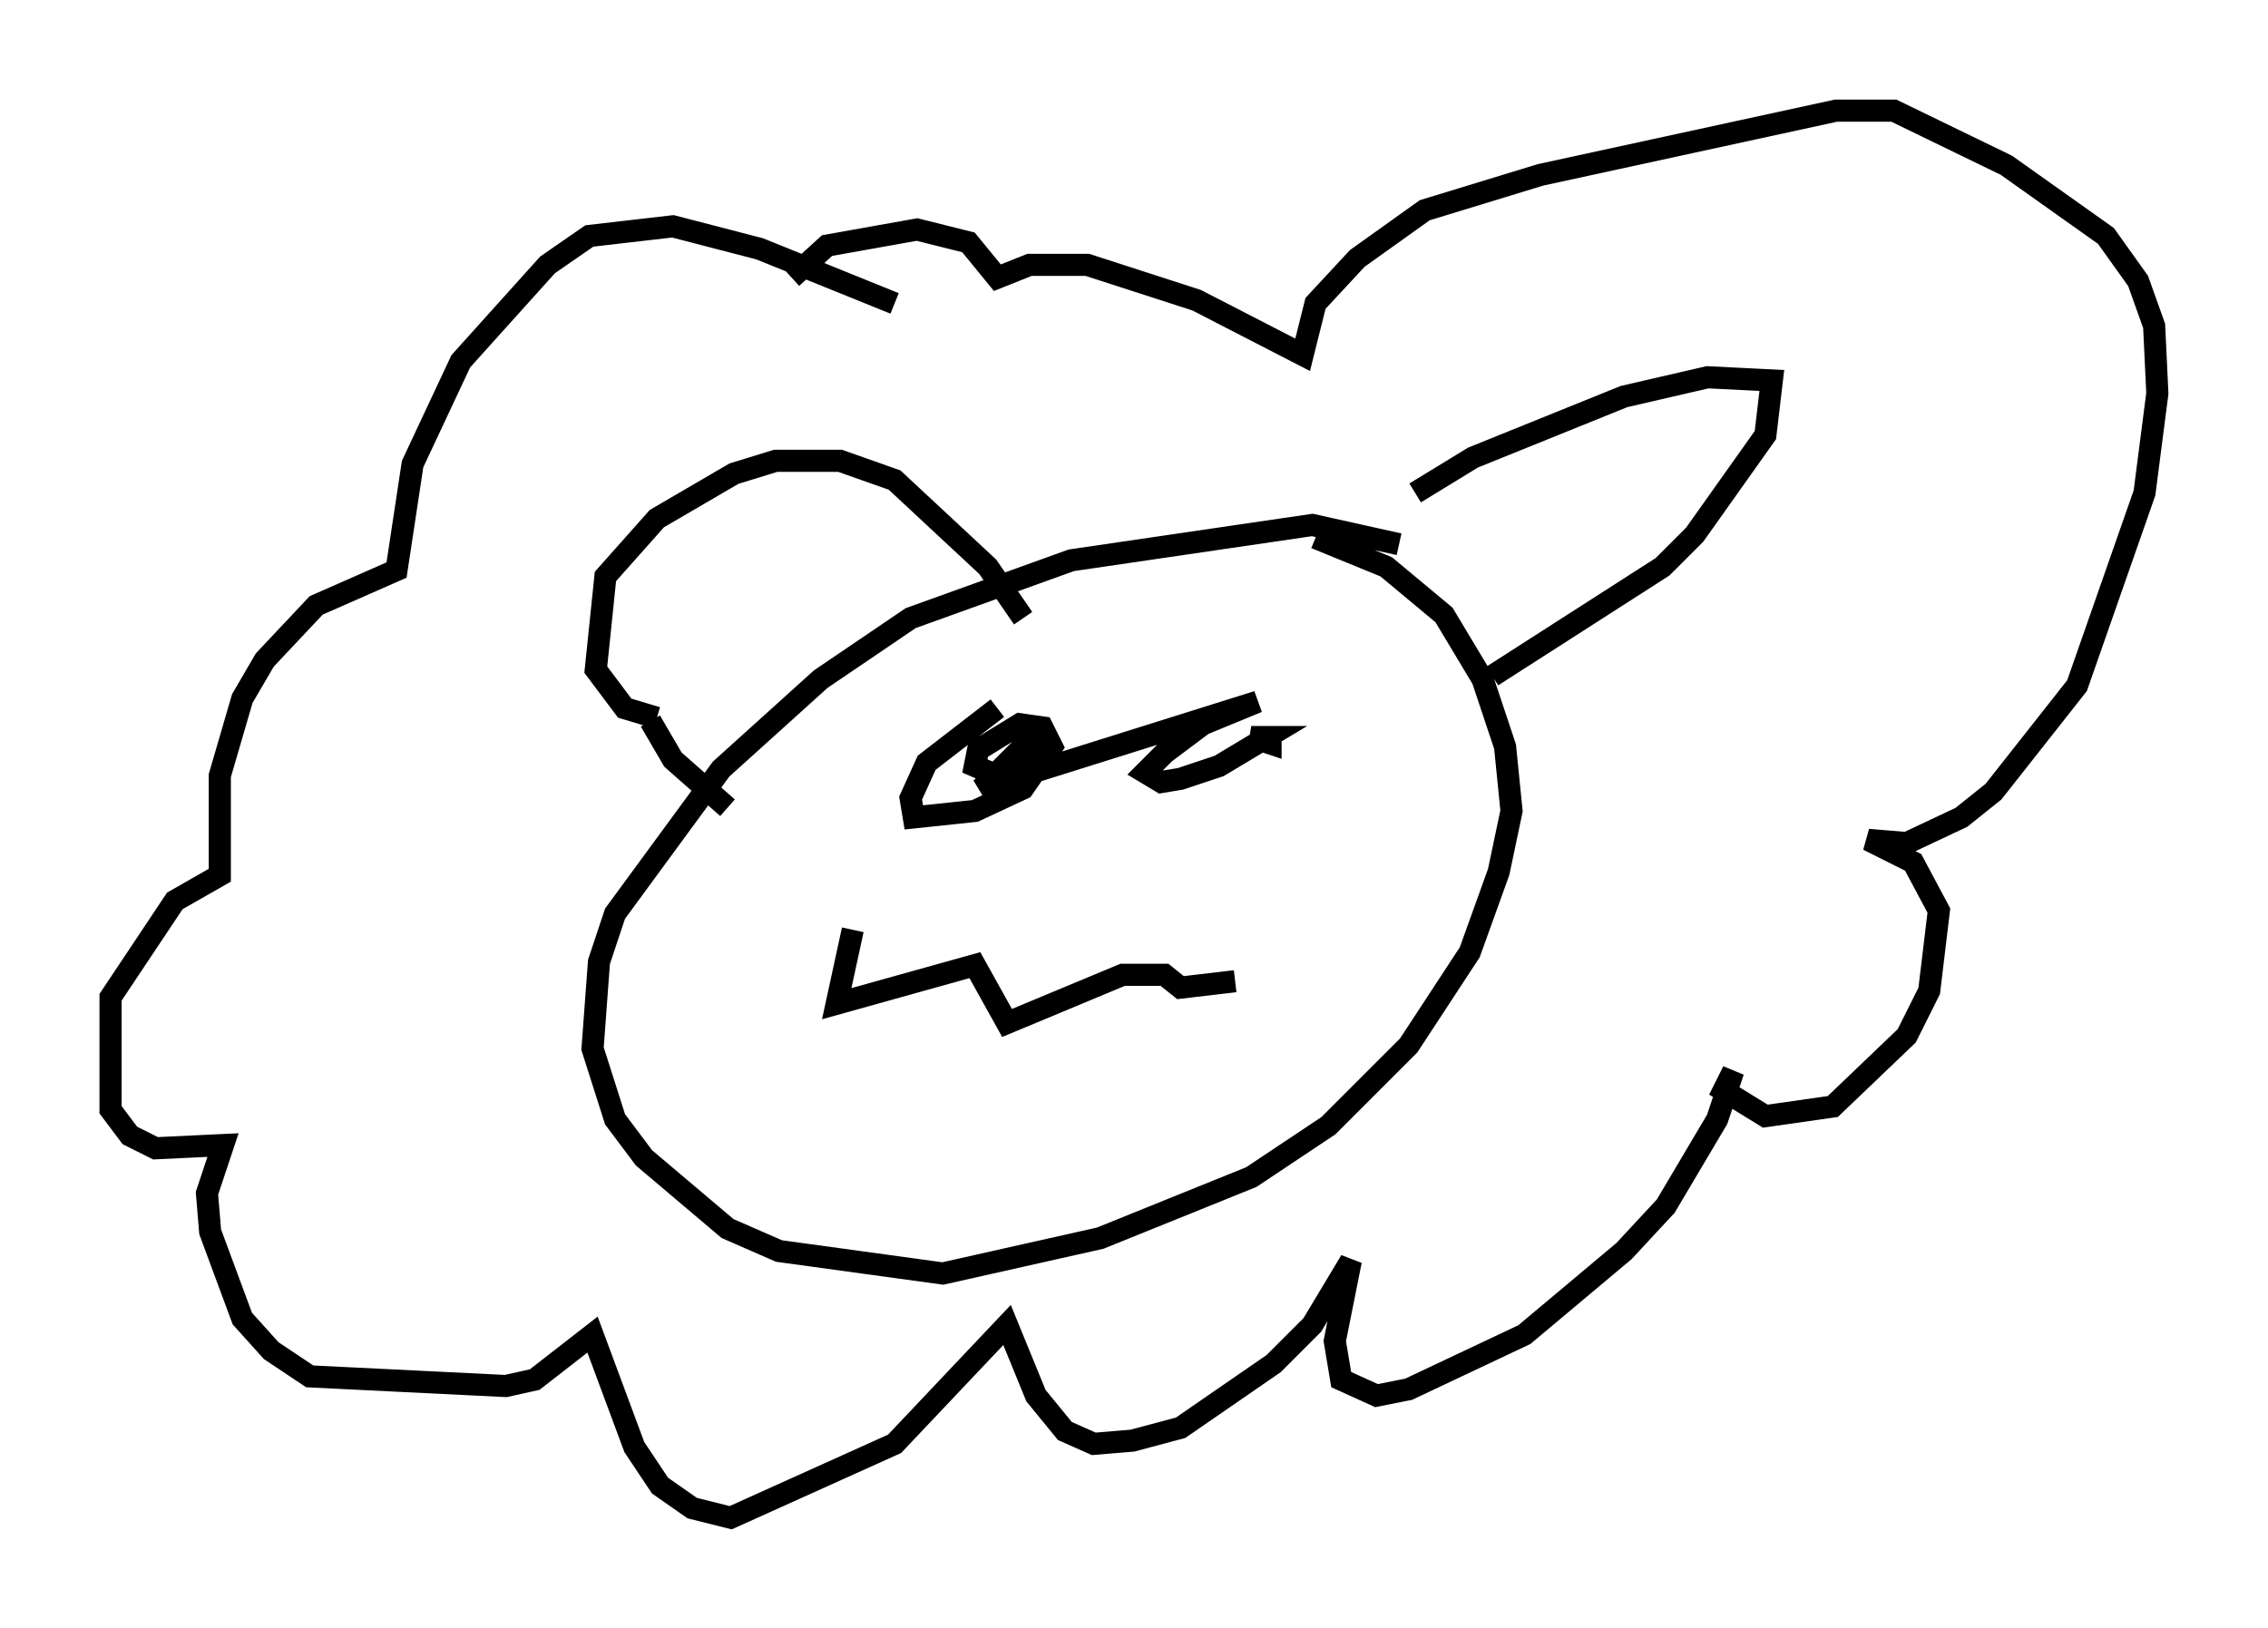<?xml version="1.0" encoding="utf-8" ?>
<svg baseProfile="full" height="73.62" version="1.1" width="102.525" xmlns="http://www.w3.org/2000/svg" xmlns:ev="http://www.w3.org/2001/xml-events" xmlns:xlink="http://www.w3.org/1999/xlink"><defs /><rect fill="white" height="73.62" width="102.525" x="0" y="0" /><path d="M66.005, 26.207 m-2.76, -1.598 l-3.922, -0.872 -10.894, 1.598 l-7.263, 2.615 -4.067, 2.76 l-4.503, 4.067 -4.793, 6.536 l-0.726, 2.179 -0.291, 3.922 l1.017, 3.196 1.307, 1.743 l3.777, 3.196 2.324, 1.017 l7.408, 1.017 7.117, -1.598 l6.827, -2.76 3.486, -2.324 l3.631, -3.631 2.76, -4.212 l1.307, -3.631 0.581, -2.76 l-0.291, -2.905 -1.017, -3.05 l-1.743, -2.905 -2.615, -2.179 l-3.196, -1.307 m-20.916, 17.721 l-0.726, 3.341 6.246, -1.743 l1.453, 2.615 5.229, -2.179 l1.888, 0.0 0.726, 0.581 l2.469, -0.291 m-10.749, -12.346 l-3.196, 2.469 -0.726, 1.598 l0.145, 0.872 2.76, -0.291 l2.179, -1.017 1.307, -1.888 l-0.436, -0.872 -1.017, -0.145 l-1.888, 1.162 -0.145, 0.726 l1.017, 0.436 0.872, -0.436 l0.872, -1.453 -2.469, 2.469 l12.492, -3.922 -2.469, 1.017 l-1.743, 1.307 -0.872, 0.872 l0.726, 0.436 0.872, -0.145 l1.743, -0.581 2.179, -1.307 l-0.726, 0.0 0.872, 0.291 l0.0, -0.726 m-11.184, -4.939 l-1.598, -2.324 -4.212, -3.922 l-2.469, -0.872 -2.905, 0.0 l-1.888, 0.581 -3.486, 2.034 l-2.324, 2.615 -0.436, 4.212 l1.307, 1.743 1.453, 0.436 m34.279, -10.168 l2.615, -1.598 6.827, -2.76 l3.777, -0.872 2.905, 0.145 l-0.291, 2.469 -3.196, 4.503 l-1.453, 1.453 -7.698, 4.939 m-38.056, 2.034 l1.017, 1.743 2.469, 2.179 m7.553, -22.804 l-6.101, -2.469 -3.922, -1.017 l-3.777, 0.436 -1.888, 1.307 l-3.922, 4.358 -2.179, 4.648 l-0.726, 4.793 -3.631, 1.598 l-2.324, 2.469 -1.017, 1.743 l-1.017, 3.486 0.0, 4.503 l-2.034, 1.162 -2.905, 4.358 l0.0, 5.084 0.872, 1.162 l1.162, 0.581 3.05, -0.145 l-0.726, 2.179 0.145, 1.743 l1.453, 3.922 1.307, 1.453 l1.743, 1.162 8.86, 0.436 l1.307, -0.291 2.615, -2.034 l1.888, 5.084 1.162, 1.743 l1.453, 1.017 1.743, 0.436 l7.408, -3.341 5.084, -5.374 l1.307, 3.196 1.307, 1.598 l1.307, 0.581 1.743, -0.145 l2.179, -0.581 4.212, -2.905 l1.743, -1.743 1.743, -2.905 l-0.726, 3.631 0.291, 1.743 l1.598, 0.726 1.453, -0.291 l5.229, -2.469 4.503, -3.777 l1.888, -2.034 2.324, -3.922 l0.726, -2.179 -0.436, 0.872 l1.888, 1.162 3.05, -0.436 l3.341, -3.196 1.017, -2.034 l0.436, -3.631 -1.162, -2.179 l-2.034, -1.017 1.743, 0.145 l2.469, -1.162 1.453, -1.162 l3.777, -4.793 3.05, -8.715 l0.581, -4.503 -0.145, -3.05 l-0.726, -2.034 -1.453, -2.034 l-4.503, -3.196 -5.084, -2.469 l-2.615, 0.0 -13.363, 2.905 l-5.229, 1.598 -3.05, 2.179 l-1.888, 2.034 -0.581, 2.324 l-4.793, -2.469 -4.939, -1.598 l-2.615, 0.0 -1.453, 0.581 l-1.307, -1.598 -2.324, -0.581 l-4.067, 0.726 -1.598, 1.453 " fill="none" stroke="black" stroke-width="1" /></svg>